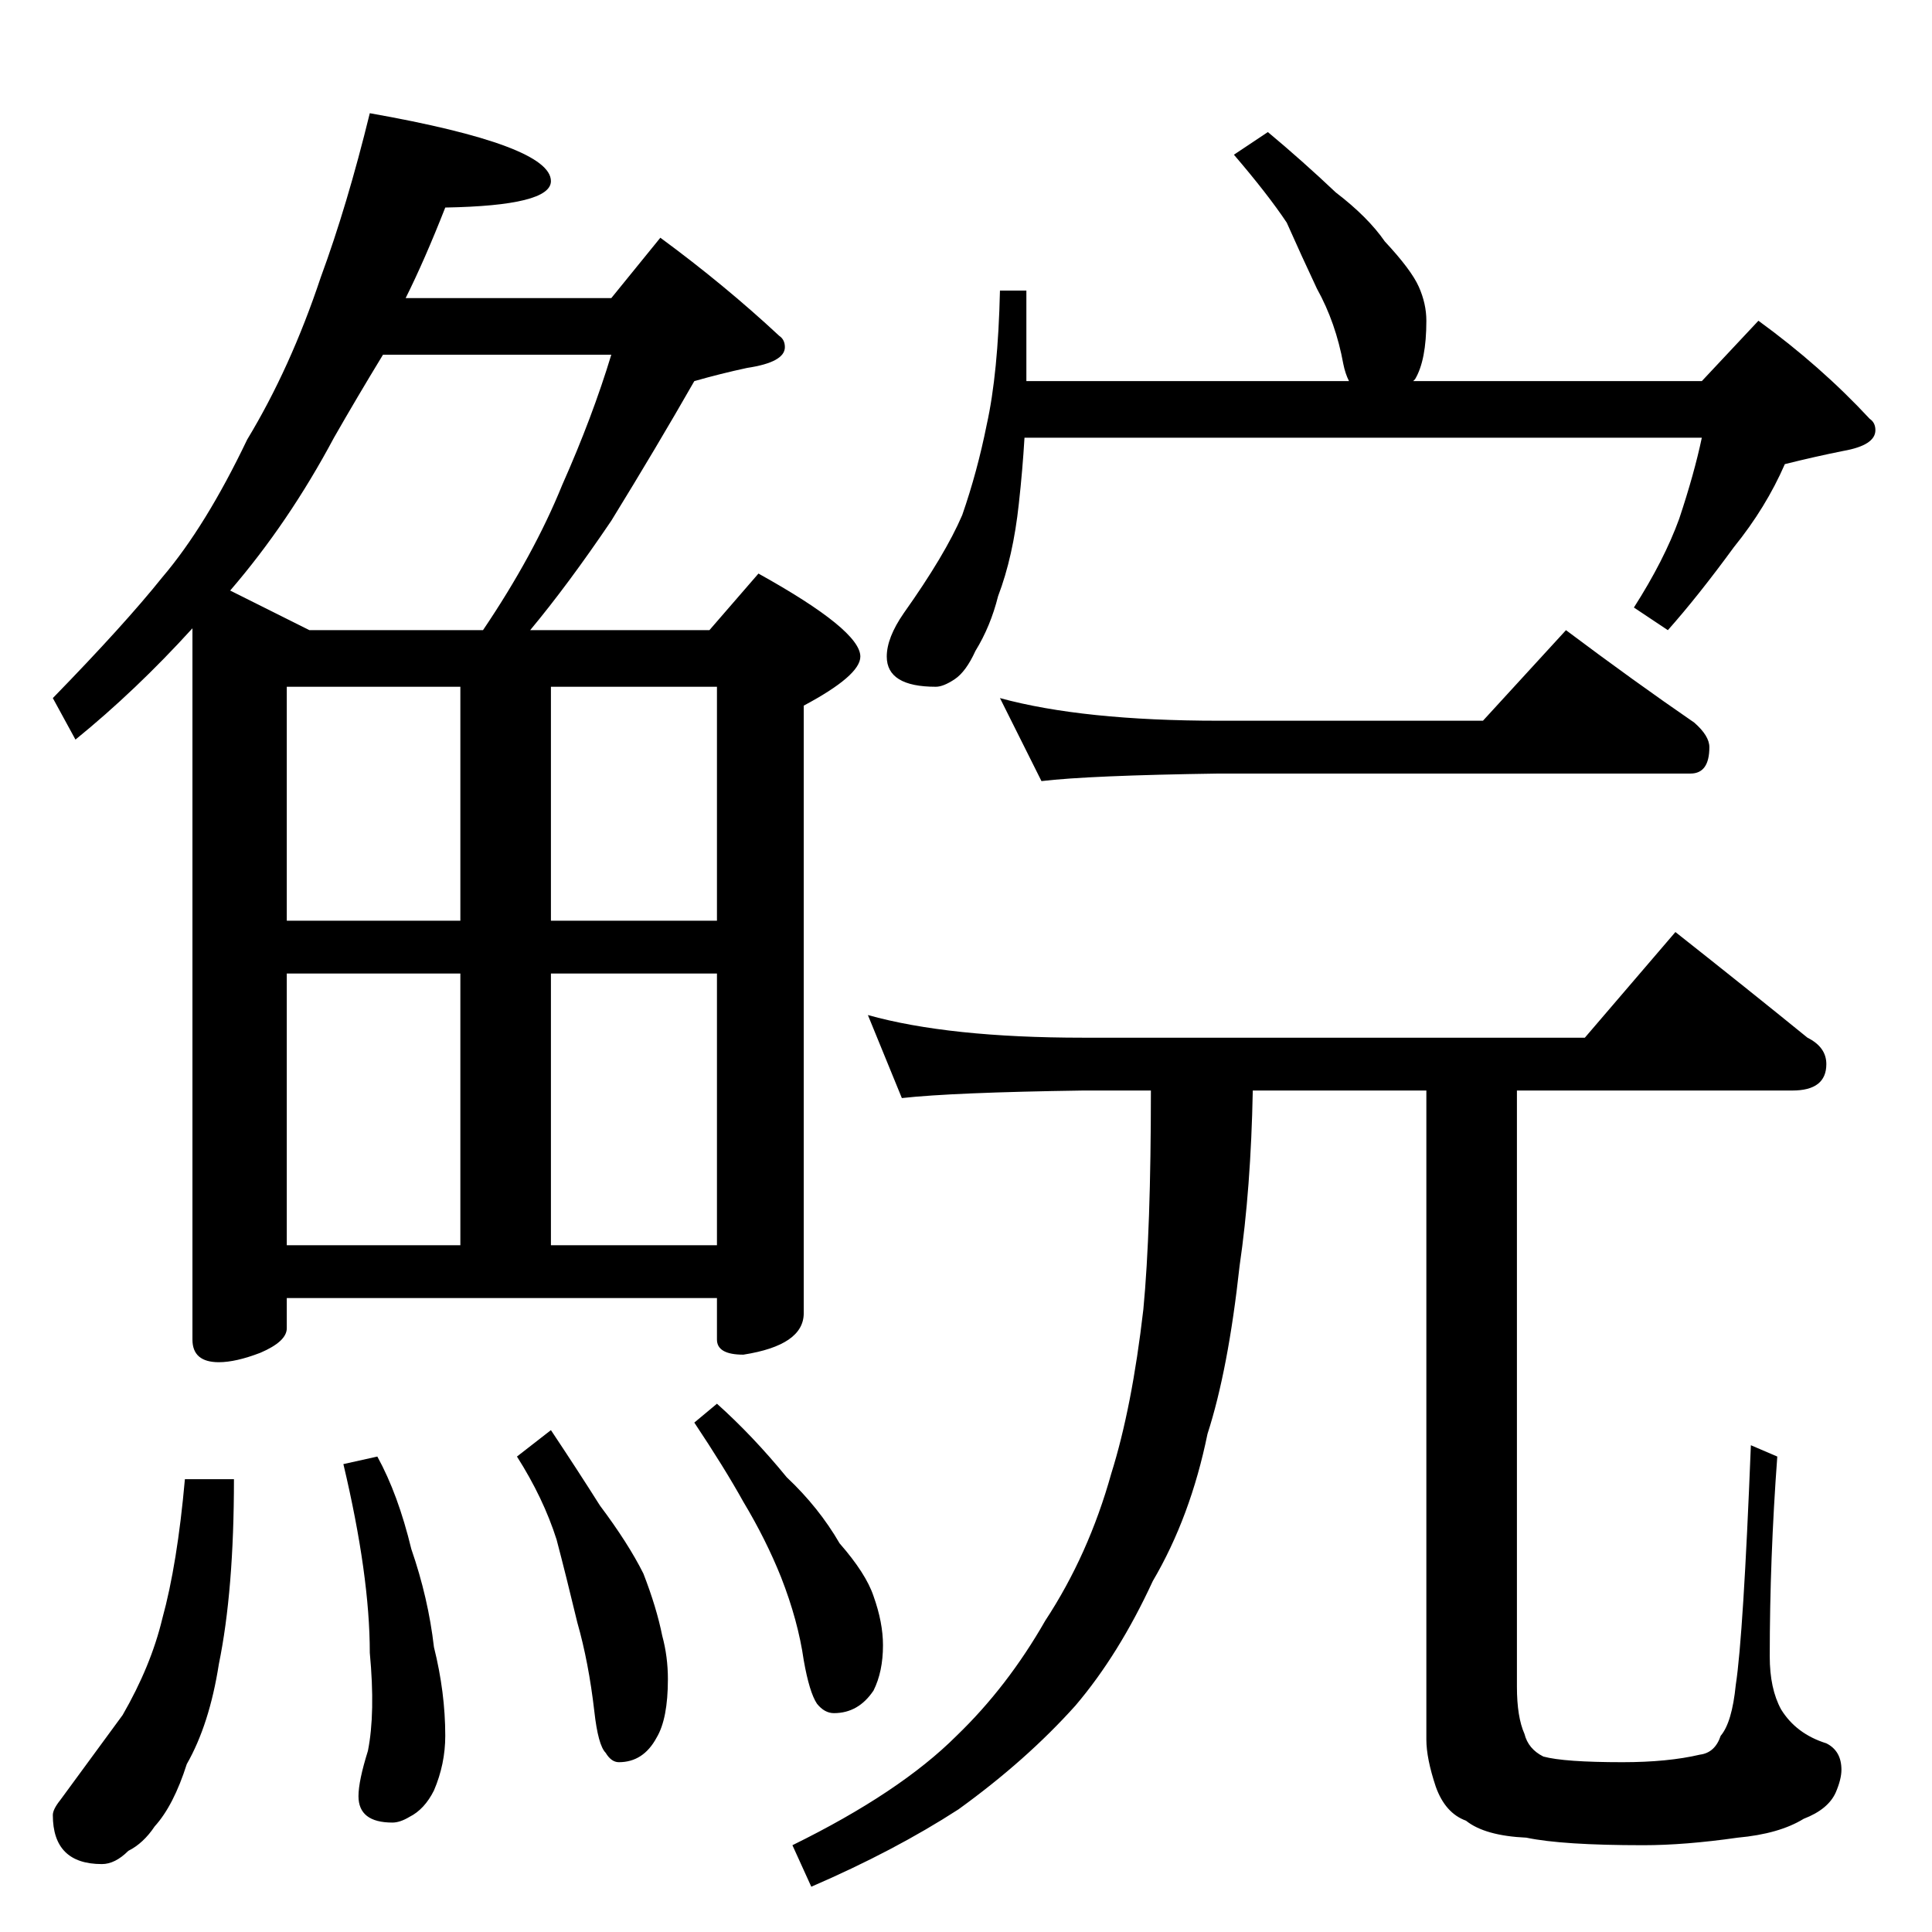 <?xml version="1.0" standalone="no"?>
<!DOCTYPE svg PUBLIC "-//W3C//DTD SVG 1.1//EN" "http://www.w3.org/Graphics/SVG/1.1/DTD/svg11.dtd" >
<svg xmlns="http://www.w3.org/2000/svg" xmlns:xlink="http://www.w3.org/1999/xlink" version="1.1" viewBox="0 -204 1024 1024">
  <g transform="matrix(1 0 0 -1 0 820)">
   <path fill="currentColor"
d="M196 964q96 -17 96 -36q0 -13 -56 -14q-11 -28 -21 -48h109l26 32q34 -25 63 -52q3 -2 3 -6q0 -8 -20 -11q-14 -3 -28 -7q-20 -35 -44 -74q-23 -34 -43 -58h95l26 30q54 -30 54 -44q0 -10 -30 -26v-322q0 -17 -32 -22q-14 0 -14 8v22h-228v-16q0 -7 -14 -13
q-13 -5 -22 -5q-14 0 -14 12v377q-30 -33 -62 -59l-12 22q38 39 58 64q23 27 45 73q23 38 39 86q14 38 26 87zM152 364h92v144h-92v-144zM292 364h88v144h-88v-144zM152 536h92v124h-92v-124zM292 660v-124h88v124h-88zM164 690h92q27 40 42 77q16 36 26 69h-121
q-14 -23 -26 -44q-24 -45 -55 -81zM98 240h26q0 -59 -8 -98q-5 -32 -17 -53q-7 -22 -17 -33q-6 -9 -14 -13q-7 -7 -14 -7q-26 0 -26 26q0 3 4 8q19 26 33 45q15 26 21 51q8 29 12 74zM200 252q11 -20 18 -49q9 -26 12 -52q6 -24 6 -47q0 -15 -6 -29q-5 -10 -13 -14
q-5 -3 -9 -3q-18 0 -18 14q0 8 5 24q4 20 1 52q0 41 -14 100zM292 266q14 -21 26 -40q15 -20 23 -36q7 -18 10 -33q3 -11 3 -23q0 -21 -6 -31q-7 -13 -20 -13q-4 0 -7 5q-4 4 -6 22q-3 26 -9 47q-6 25 -11 44q-7 22 -21 44zM380 280q19 -17 37 -39q17 -16 28 -35
q14 -16 18 -28q5 -14 5 -26q0 -14 -5 -24q-8 -12 -21 -12q-5 0 -9 5q-4 6 -7 23q-3 21 -12 44q-8 20 -20 40q-10 18 -26 42zM672 954q18 -15 36 -32q17 -13 26 -26q14 -15 18 -24t4 -18q0 -21 -6 -31l-1 -1h153l30 32q33 -24 59 -52q3 -2 3 -6q0 -8 -17 -11q-15 -3 -31 -7
q-10 -23 -27 -44q-19 -26 -35 -44l-18 12q16 25 24 47q8 24 12 43h-359q-1 -17 -3 -35q-3 -28 -11 -49q-4 -16 -12 -29q-5 -11 -11 -15t-10 -4q-26 0 -26 16q0 10 9 23q22 31 31 52q8 23 13 48q6 27 7 71h14v-48h171q-2 4 -3 9q-4 22 -14 40q-8 17 -16 35q-10 15 -28 36z
M530 654q44 -12 116 -12h140l44 48q36 -27 68 -49q8 -7 8 -13q0 -14 -10 -14h-250q-69 -1 -94 -4zM460 486q43 -12 114 -12h266l48 56q38 -30 70 -56q10 -5 10 -14q0 -14 -18 -14h-146v-316q0 -16 4 -25q2 -8 10 -12q11 -3 42 -3q24 0 41 4q8 1 11 10q6 7 8 27q4 26 8 127
l14 -6q-4 -54 -4 -106q0 -17 6 -28q8 -13 24 -18q8 -4 8 -14q0 -5 -3 -12q-4 -9 -17 -14q-13 -8 -35 -10q-28 -4 -50 -4q-43 0 -62 4q-22 1 -32 9q-11 4 -16 18q-5 15 -5 25v344h-92q-1 -52 -7 -93q-6 -55 -17 -89q-9 -44 -29 -78q-18 -39 -41 -66q-26 -29 -62 -55
q-34 -22 -78 -41l-10 22q57 28 87 58q27 26 47 61q23 35 35 78q11 35 17 87q4 42 4 116h-36q-69 -1 -96 -4z" />
  </g>

</svg>
